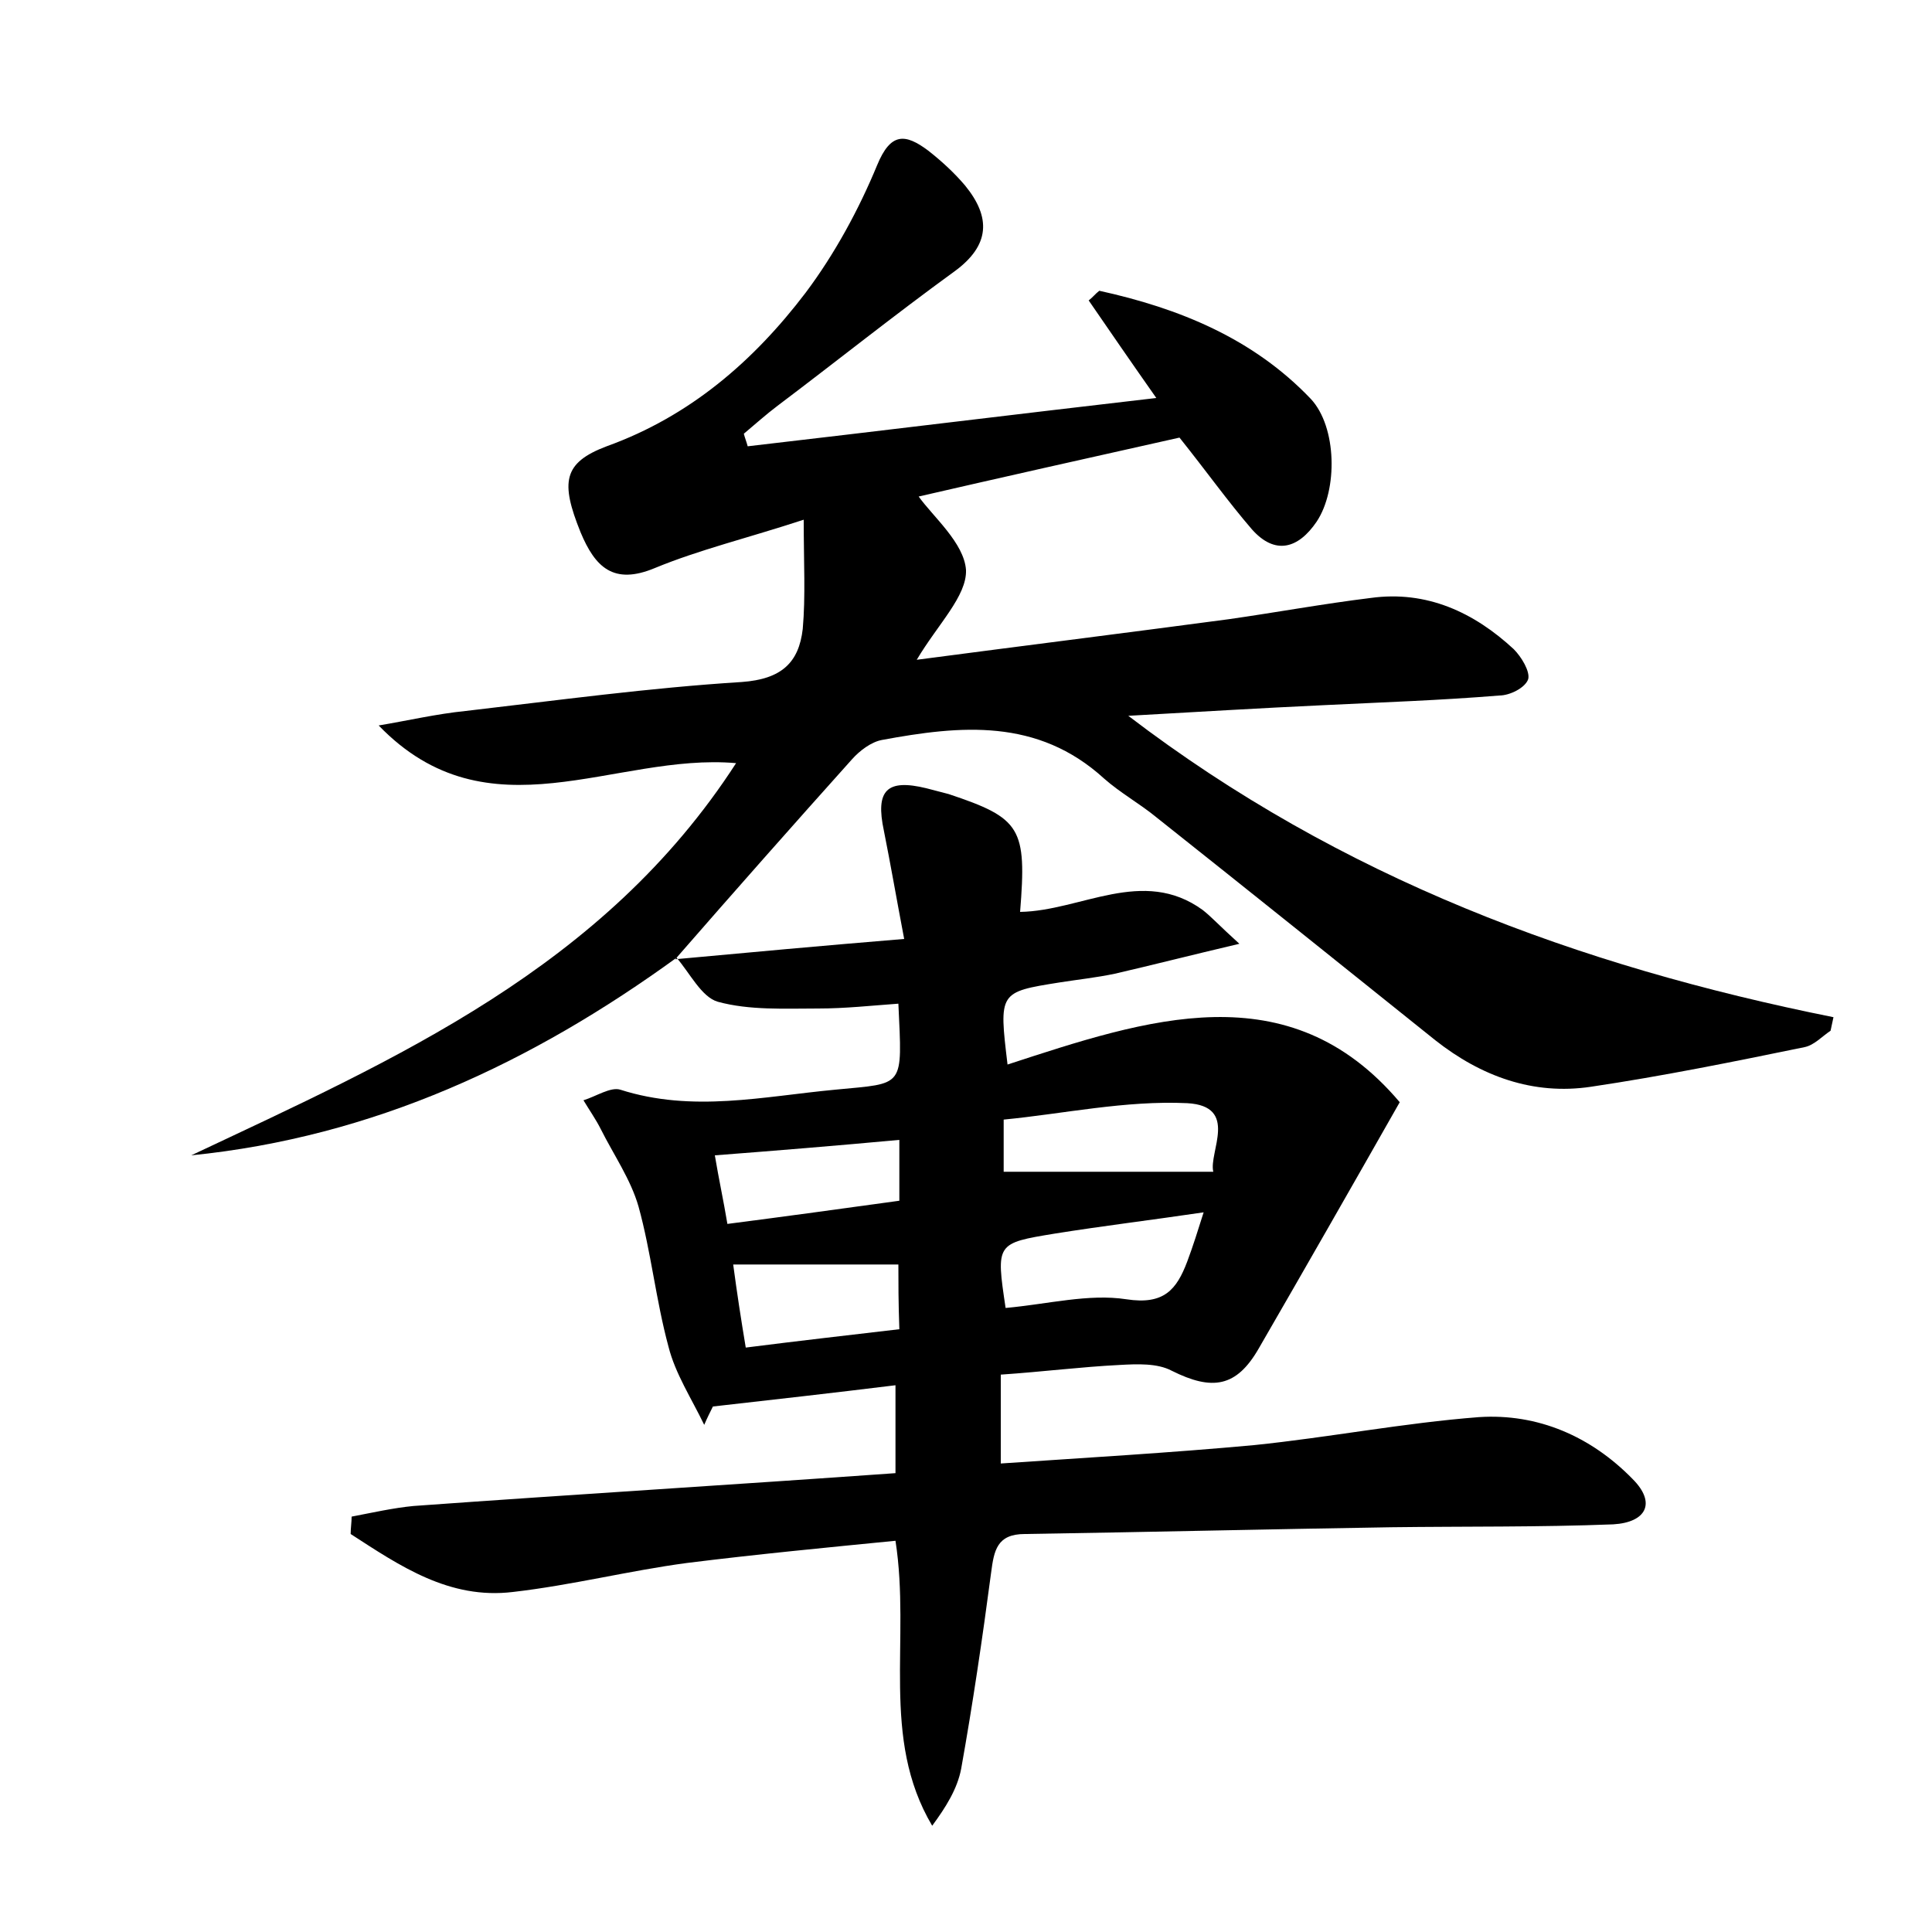 <?xml version="1.0" encoding="utf-8"?>
<!-- Generator: Adobe Illustrator 22.0.0, SVG Export Plug-In . SVG Version: 6.00 Build 0)  -->
<svg version="1.1" id="图层_1" xmlns="http://www.w3.org/2000/svg" xmlns:xlink="http://www.w3.org/1999/xlink" x="0px" y="0px"
	 viewBox="0 0 200 200" style="enable-background:new 0 0 200 200;" xml:space="preserve">
<style type="text/css">
	.st1{fill:#010000;}
	.st4{fill:#fbfafc;}
</style>
<g>
	
	<path d="M69.9,99.3c7.6-0.7,15.2-1.4,23.7-2.1c-0.8-4.2-1.4-7.7-2.1-11.2c-0.9-4.2,0.3-5.4,4.4-4.4c0.8,0.2,1.5,0.4,2.3,0.6
		c7.5,2.5,8.1,3.5,7.4,12.2c6.3-0.1,12.7-4.7,18.9-0.2c0.9,0.7,1.7,1.6,3.8,3.5c-5.1,1.2-9,2.2-12.9,3.1c-1.9,0.4-3.8,0.6-5.7,0.9
		c-6.3,1-6.3,1-5.4,8.5c14.4-4.7,29.1-9.7,40.6,3.9c-5,8.8-9.8,17.2-14.6,25.5c-2.3,4-4.8,4.4-9,2.3c-1.5-0.8-3.6-0.7-5.4-0.6
		c-4,0.2-7.9,0.7-12.3,1c0,3,0,5.7,0,9.2c8.8-0.6,17.5-1.1,26.2-1.9c7.8-0.8,15.5-2.3,23.3-2.9c6.1-0.4,11.6,2,15.9,6.4
		c2.5,2.5,1.4,4.5-2,4.7c-7.7,0.3-15.3,0.2-23,0.3c-12.6,0.2-25.2,0.5-37.9,0.7c-2.9,0-3.2,1.7-3.5,4c-0.9,6.8-1.9,13.6-3.1,20.3
		c-0.4,2.1-1.6,4-3,5.9c-5.4-9.1-2.2-19.2-3.8-29.5c-7.1,0.7-14.4,1.4-21.6,2.3c-6,0.8-11.9,2.3-18,3c-6.6,0.8-11.7-2.7-16.8-6
		c0-0.6,0.1-1.2,0.1-1.8c2.1-0.4,4.3-0.9,6.4-1.1c16.6-1.2,33.1-2.2,49.9-3.4c0-3.3,0-6,0-9.1c-6.5,0.8-12.7,1.5-18.9,2.2
		c-0.3,0.6-0.6,1.2-0.9,1.9c-1.3-2.7-3-5.3-3.7-8.1c-1.3-4.8-1.8-9.8-3.1-14.5c-0.8-2.8-2.6-5.4-3.9-8c-0.5-1-1.2-2-1.8-3
		c1.3-0.4,2.8-1.4,3.8-1.1c7.5,2.4,14.8,0.7,22.3,0c7.2-0.7,6.9-0.1,6.5-8.9c-2.8,0.2-5.5,0.5-8.3,0.5c-3.5,0-7.1,0.2-10.4-0.7
		c-1.7-0.5-2.9-3-4.3-4.6C70.1,99.1,69.9,99.3,69.9,99.3z M104.1,135.4c4.4-0.4,8.6-1.5,12.5-0.9c3.9,0.6,5.2-1,6.3-3.9
		c0.6-1.6,1.1-3.2,1.7-5.1c-5.4,0.8-10.4,1.4-15.4,2.2C103.1,128.7,103.1,128.7,104.1,135.4z M103.9,121.3c7.4,0,14.5,0,21.7,0
		c-0.5-2,2.7-6.8-2.7-7.1c-6.4-0.3-12.8,1.1-19,1.7C103.9,118.6,103.9,120.3,103.9,121.3z M93,130.9c-5.8,0-11.3,0-17.1,0
		c0.4,3,0.8,5.6,1.3,8.6c5.5-0.7,10.8-1.3,15.9-1.9C93,134.8,93,132.8,93,130.9z M93.1,118c-6.5,0.6-12.6,1.1-19.1,1.6
		c0.4,2.4,0.9,4.7,1.3,7.1c6.2-0.8,12-1.6,17.8-2.4C93.1,122,93.1,120.3,93.1,118z"/>
	<path d="M70.1,99.1c-15,10.9-31.4,18.6-50.3,20.5c21.2-10,42.7-19.4,56.4-40.6c-12.6-1.1-25.6,7.9-37-3.9c3-0.5,6-1.2,9-1.5
		c9.5-1.1,19-2.4,28.6-3c4.1-0.3,5.9-2,6.3-5.5c0.3-3.4,0.1-6.8,0.1-11.3c-5.8,1.9-10.8,3.1-15.4,5c-4.3,1.8-6.2-0.1-7.7-3.7
		c-2.1-5.2-1.8-7.2,2.7-8.9c8.6-3.1,15.2-8.8,20.6-15.9c3-4,5.5-8.6,7.4-13.2c1.4-3.4,2.9-3.3,5.3-1.5c1.4,1.1,2.7,2.3,3.8,3.6
		c2.7,3.3,2.6,6.2-1.1,8.9c-6.2,4.5-12.2,9.3-18.3,13.9c-1.2,0.9-2.3,1.9-3.5,2.9c0.1,0.4,0.3,0.9,0.4,1.3c13.8-1.6,27.6-3.3,42.3-5
		c-2.6-3.7-4.8-6.9-7-10.1c0.4-0.3,0.7-0.7,1.1-1c8.2,1.8,15.9,4.9,21.9,11.2c2.7,2.9,2.8,9.4,0.6,12.7c-1.9,2.8-4.3,3.5-6.7,0.8
		c-2.5-2.9-4.7-6-7.5-9.5c-9.4,2.1-19.2,4.3-27,6.1c1.5,2.1,4.7,4.8,4.9,7.6c0.1,2.7-2.9,5.6-5.1,9.3c11.4-1.5,21.8-2.8,32.3-4.2
		c4.9-0.7,9.8-1.6,14.7-2.2c5.8-0.8,10.7,1.5,14.8,5.3c0.8,0.8,1.7,2.3,1.5,3.1c-0.3,0.9-1.9,1.7-3,1.7c-6.1,0.5-12.1,0.7-18.2,1
		c-6.5,0.3-13.1,0.7-20.2,1.1c22,16.8,46.6,25.9,73,31.2c-0.1,0.5-0.2,0.9-0.3,1.4c-0.9,0.6-1.7,1.5-2.7,1.7
		c-7.3,1.5-14.7,3-22.1,4.1c-6,0.9-11.4-1.1-16.1-4.8c-9.6-7.7-19.2-15.4-28.9-23.1c-1.7-1.4-3.7-2.5-5.4-4c-6.9-6.3-14.9-5.5-23-4
		c-1.1,0.2-2.3,1.1-3.1,2C82.1,85.4,76,92.3,69.9,99.3C69.9,99.3,70.1,99.1,70.1,99.1z"/>
	
	
	
	
</g>
</svg>

